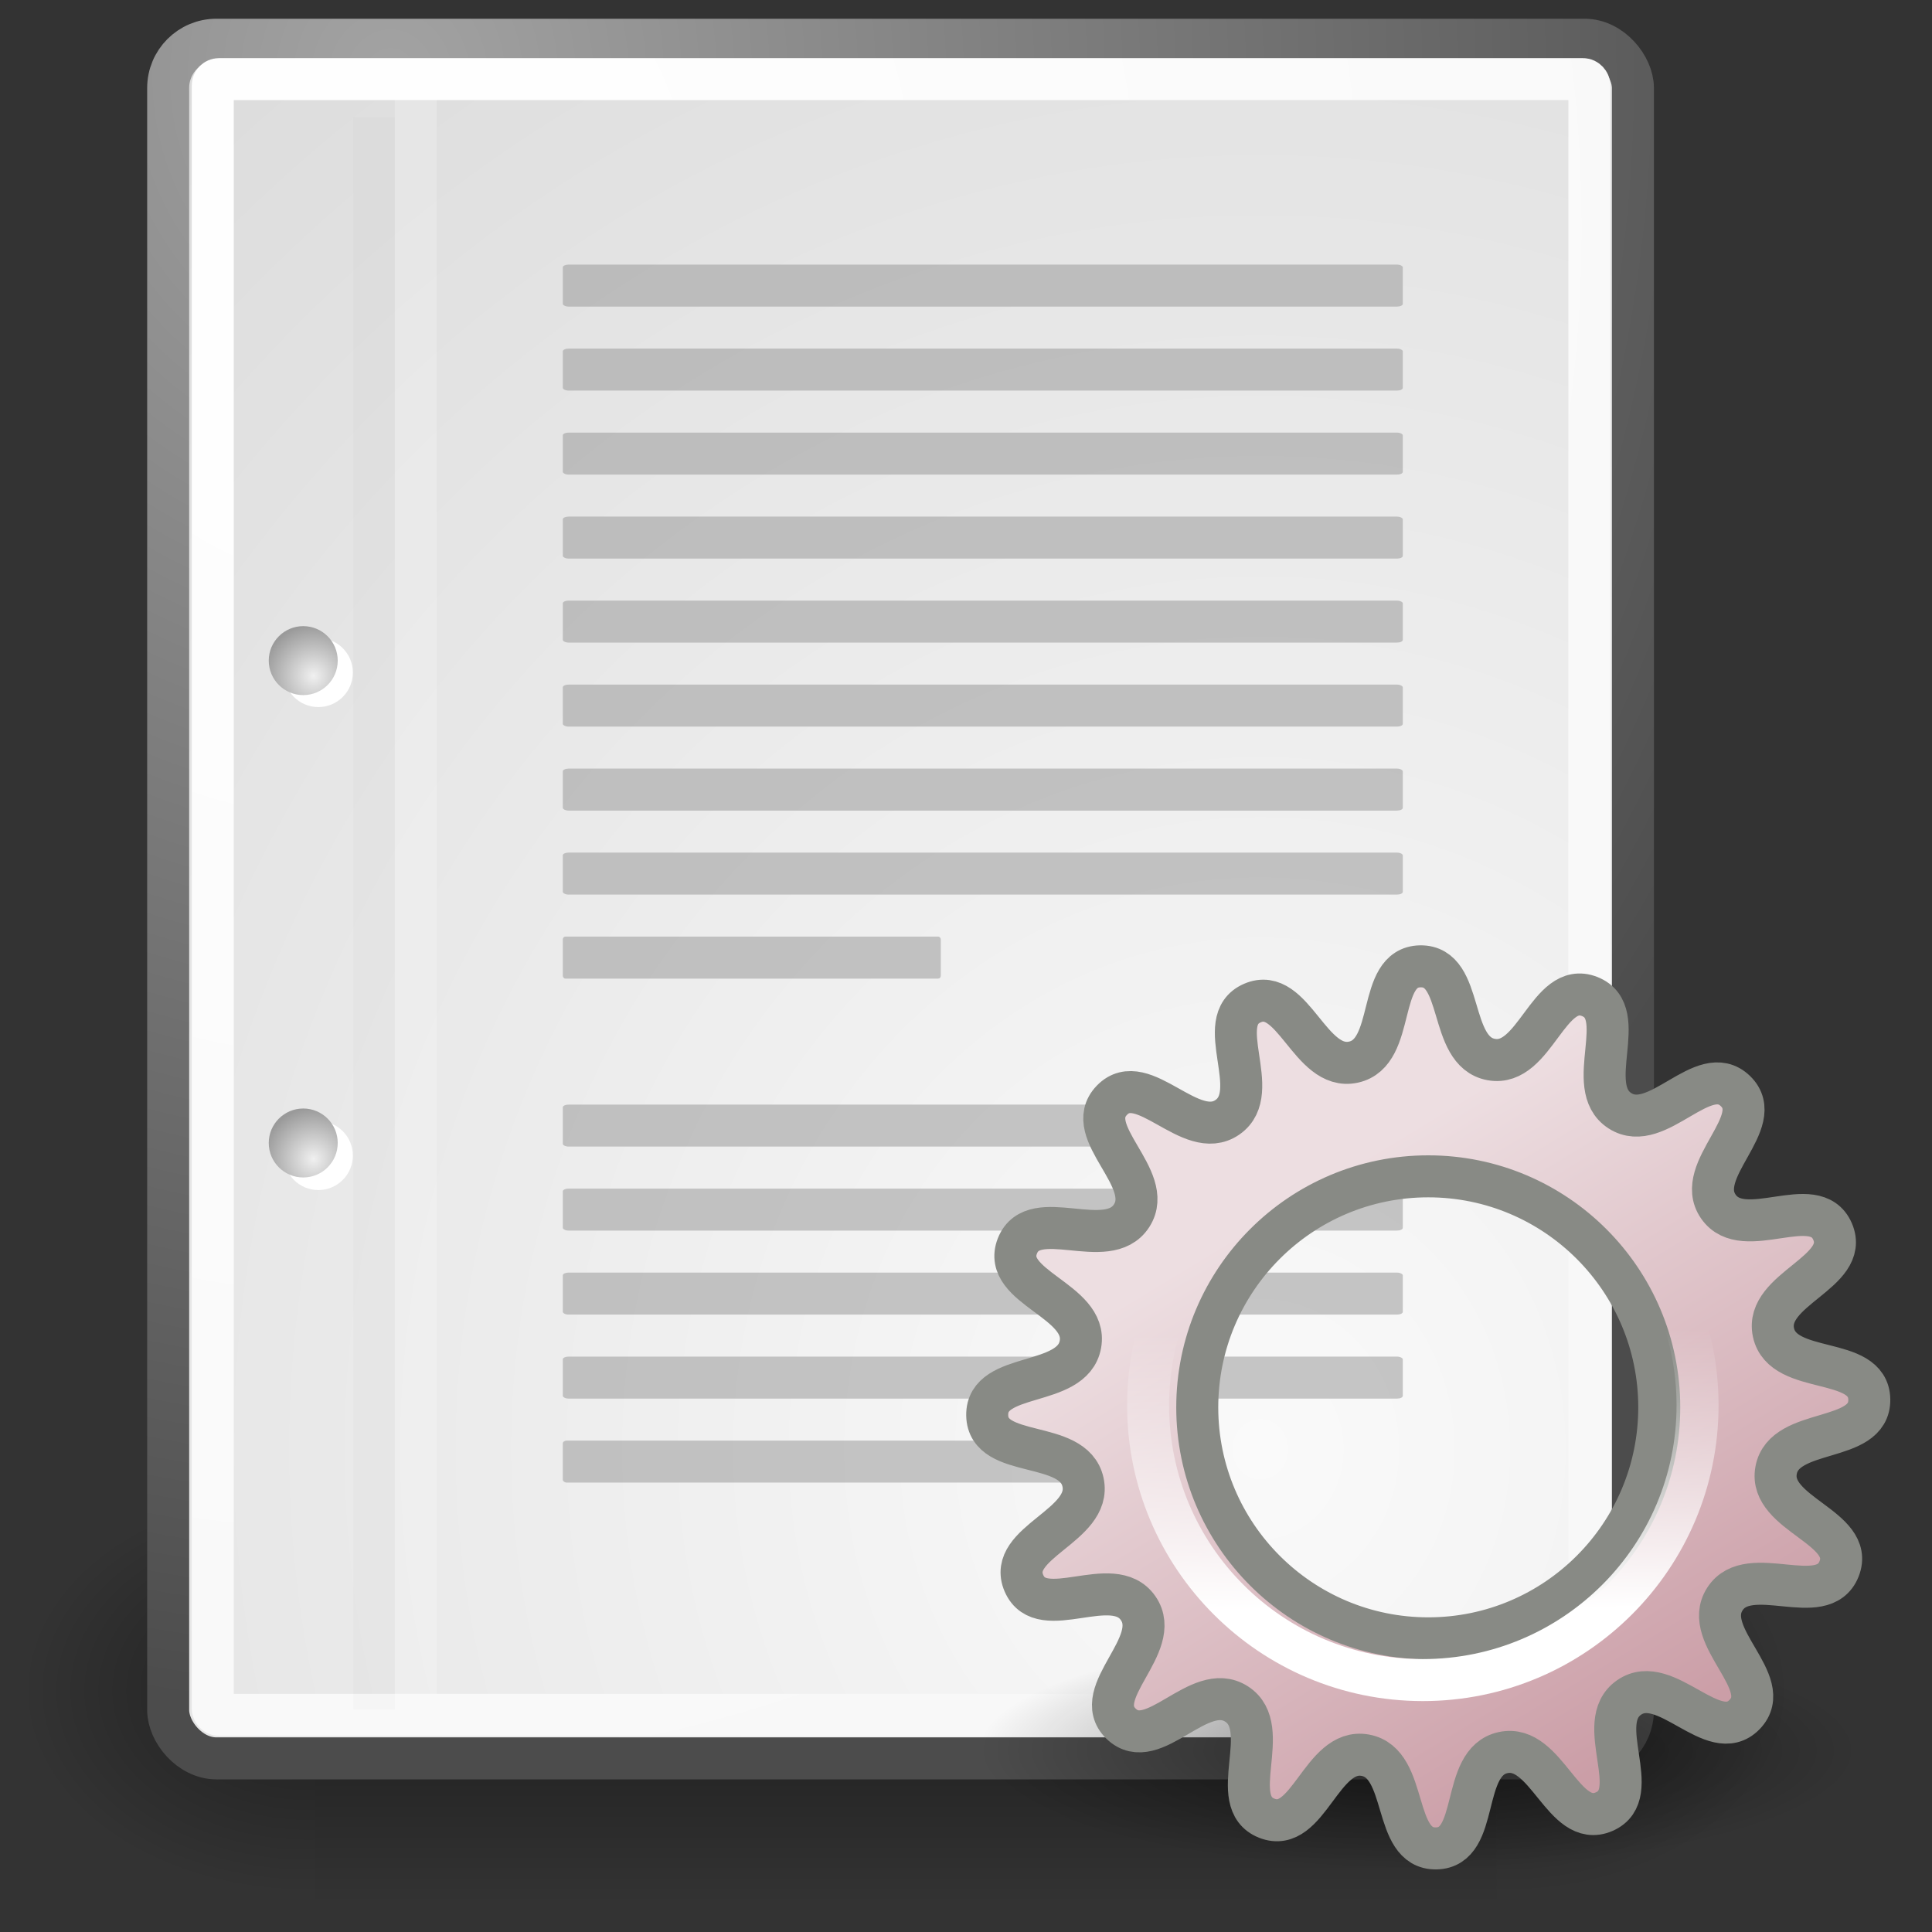<?xml version="1.0" encoding="UTF-8"?>
<svg viewBox="2.6 2.7 46 46" xmlns="http://www.w3.org/2000/svg" xmlns:cc="http://creativecommons.org/ns#" xmlns:dc="http://purl.org/dc/elements/1.1/" xmlns:rdf="http://www.w3.org/1999/02/22-rdf-syntax-ns#" xmlns:xlink="http://www.w3.org/1999/xlink">
<rect x="2.6" y="2.7" width="46" height="46" fill="#333333" stroke="none"/>
<defs>
<radialGradient id="c" cx="605.71" cy="486.65" r="117.14" gradientTransform="matrix(-2.774 0 0 1.97 112.76 -872.89)" gradientUnits="userSpaceOnUse" xlink:href="#a"/>
<linearGradient id="a">
<stop offset="0"/>
<stop stop-opacity="0" offset="1"/>
</linearGradient>
<radialGradient id="d" cx="605.71" cy="486.65" r="117.14" gradientTransform="matrix(2.774 0 0 1.97 -1891.6 -872.89)" gradientUnits="userSpaceOnUse" xlink:href="#a"/>
<linearGradient id="l" x1="302.86" x2="302.86" y1="366.65" y2="609.51" gradientTransform="matrix(2.774 0 0 1.97 -1892.2 -872.89)" gradientUnits="userSpaceOnUse">
<stop stop-opacity="0" offset="0"/>
<stop offset=".5"/>
<stop stop-opacity="0" offset="1"/>
</linearGradient>
<radialGradient id="i" cx="8.824" cy="3.756" r="37.752" gradientTransform="matrix(.968 0 0 1.033 3.354 .646)" gradientUnits="userSpaceOnUse">
<stop stop-color="#a3a3a3" offset="0"/>
<stop stop-color="#4c4c4c" offset="1"/>
</radialGradient>
<radialGradient id="h" cx="33.967" cy="35.737" r="86.708" gradientTransform="scale(.96 1.041)" gradientUnits="userSpaceOnUse">
<stop stop-color="#fafafa" offset="0"/>
<stop stop-color="#bbb" offset="1"/>
</radialGradient>
<radialGradient id="g" cx="8.144" cy="7.268" r="38.159" gradientTransform="matrix(.968 0 0 1.033 3.354 .646)" gradientUnits="userSpaceOnUse">
<stop stop-color="#fff" offset="0"/>
<stop stop-color="#f8f8f8" offset="1"/>
</radialGradient>
<radialGradient id="f" cx="20.892" cy="114.57" r="5.256" gradientTransform="matrix(.23 0 0 .23 4.614 3.98)" gradientUnits="userSpaceOnUse">
<stop stop-color="#F0F0F0" offset="0"/>
<stop stop-color="#9a9a9a" offset="1"/>
</radialGradient>
<radialGradient id="e" cx="20.892" cy="64.568" r="5.257" gradientTransform="matrix(.23 0 0 .23 4.614 3.98)" gradientUnits="userSpaceOnUse">
<stop stop-color="#F0F0F0" offset="0"/>
<stop stop-color="#9a9a9a" offset="1"/>
</radialGradient>
<radialGradient id="b" cx="11.314" cy="19.083" r="9.899" gradientTransform="matrix(1 0 0 .277 0 13.801)" gradientUnits="userSpaceOnUse">
<stop offset="0"/>
<stop stop-opacity="0" offset="1"/>
</radialGradient>
<linearGradient id="k" x1="16.008" x2="117.84" y1="521.36" y2="333.1" gradientTransform="matrix(.066 0 0 -.074 -18.345 68.858)" gradientUnits="userSpaceOnUse">
<stop stop-color="#eddee1" offset="0"/>
<stop stop-color="#cb9ea7" offset="1"/>
</linearGradient>
<linearGradient id="j" x1="11.344" x2="11.283" y1="15.724" y2="9.095" gradientUnits="userSpaceOnUse">
<stop stop-color="#fff" offset="0"/>
<stop stop-color="#fff" stop-opacity="0" offset="1"/>
</linearGradient>
</defs>
<g transform="matrix(.021 0 0 .021 42.852 41.154)">
<rect x="-1559.3" y="-150.7" width="1339.6" height="478.36" color="black" fill="url(#l)" opacity=".402"/>
<path d="m-219.62-150.68v478.33c142.87 0.9 345.4-107.17 345.4-239.2 0-132.03-159.44-239.13-345.4-239.13z" color="black" fill="url(#d)" opacity=".402"/>
<path d="m-1559.3-150.68v478.33c-142.87 0.9-345.4-107.17-345.4-239.2 0-132.03 159.44-239.13 345.4-239.13z" color="black" fill="url(#c)" opacity=".402"/>
</g>
<g>
<rect x="6.604" y="3.646" width="34.875" height="40.92" ry="1.149" color="#000000" display="block" fill="url(#h)" stroke="url(#i)" stroke-linecap="round" stroke-linejoin="round"/>
<rect x="7.666" y="4.584" width="32.776" height="38.946" rx=".149" ry=".149" color="#000000" display="block" fill="none" stroke="url(#g)" stroke-linecap="round" stroke-linejoin="round"/>
<g transform="translate(.646 -.038)">
<g transform="matrix(.23 0 0 .23 4.967 4.245)" fill="#fff">
<path d="m23.428 113.07c0 1.973-1.6 3.572-3.573 3.572-1.974 0-3.573-1.6-3.573-3.572 0-1.974 1.6-3.573 3.573-3.573s3.573 1.6 3.573 3.573z"/>
<path d="m23.428 63.07c0 1.973-1.6 3.573-3.573 3.573-1.974 0-3.573-1.6-3.573-3.573 0-1.974 1.6-3.573 3.573-3.573s3.573 1.6 3.573 3.573z"/>
</g>
<path d="m9.995 29.952c0 0.453-0.368 0.821-0.821 0.821-0.453 0-0.821-0.368-0.821-0.821 0-0.453 0.368-0.821 0.821-0.821 0.453 0 0.821 0.368 0.821 0.821z" fill="url(#f)"/>
<path d="m9.995 18.467c0 0.453-0.368 0.821-0.821 0.821-0.453 0-0.821-0.368-0.821-0.821 0-0.453 0.368-0.821 0.821-0.821 0.453 0 0.821 0.368 0.821 0.821z" fill="url(#e)"/>
</g>
<path d="m11.506 5.494v37.907" fill="none" stroke="#000" stroke-opacity=".018" stroke-width=".989"/>
<path d="m12.5 5.021v38.018" fill="none" stroke="#fff" stroke-opacity=".205"/>
</g>
<g>
<rect x="16" y="9" width="20" height="1" rx=".138" ry=".065" color="#000000" display="block" fill="#9b9b9b" fill-opacity=".55"/>
<rect x="16" y="11" width="20" height="1" rx=".138" ry=".065" color="#000000" display="block" fill="#9b9b9b" fill-opacity=".55"/>
<rect x="16" y="13" width="20" height="1" rx=".138" ry=".065" color="#000000" display="block" fill="#9b9b9b" fill-opacity=".55"/>
<rect x="16" y="15" width="20" height="1" rx=".138" ry=".065" color="#000000" display="block" fill="#9b9b9b" fill-opacity=".55"/>
<rect x="16" y="17" width="20" height="1" rx=".138" ry=".065" color="#000000" display="block" fill="#9b9b9b" fill-opacity=".55"/>
<rect x="16" y="19" width="20" height="1" rx=".138" ry=".065" color="#000000" display="block" fill="#9b9b9b" fill-opacity=".55"/>
<rect x="16" y="21" width="20" height="1" rx=".138" ry=".065" color="#000000" display="block" fill="#9b9b9b" fill-opacity=".55"/>
<rect x="16" y="23" width="20" height="1" rx=".138" ry=".065" color="#000000" display="block" fill="#9b9b9b" fill-opacity=".55"/>
<rect x="16" y="25" width="9" height="1" rx=".062" ry=".065" color="#000000" display="block" fill="#9b9b9b" fill-opacity=".55"/>
<g fill="#9b9b9b" fill-opacity=".55">
<rect x="16" y="29" width="20" height="1" rx=".138" ry=".065" color="#000000" display="block"/>
<rect x="16" y="31" width="20" height="1" rx=".138" ry=".065" color="#000000" display="block"/>
<rect x="16" y="33" width="20" height="1" rx=".138" ry=".065" color="#000000" display="block"/>
<rect x="16" y="35" width="20" height="1" rx=".138" ry=".065" color="#000000" display="block"/>
<rect x="16" y="37" width="14" height="1" rx=".096" ry=".065" color="#000000" display="block"/>
</g>
<g transform="translate(52.516 -.155)">
<path transform="matrix(1.06 0 0 1.032 -28.121 24.836)" d="m21.213 19.083c0.001 1.514-4.431 2.741-9.899 2.741-5.468 0-9.901-1.227-9.899-2.741-0.001-1.514 4.431-2.741 9.899-2.741 5.468 0 9.901 1.227 9.899 2.741z" color="#000000" display="block" fill="url(#b)" opacity=".503"/>
<path d="m-16.098 25.863c-1.061 0.017-0.557 2.057-1.594 2.281-1.037 0.224-1.433-1.828-2.406-1.406-0.973 0.422 0.279 2.115-0.594 2.719s-2.012-1.169-2.75-0.406c-0.738 0.762 1.044 1.858 0.469 2.75s-2.329-0.268-2.719 0.719 1.69 1.3 1.5 2.344c-0.19 1.044-2.236 0.627-2.219 1.688 0.017 1.061 2.057 0.557 2.281 1.594s-1.828 1.433-1.406 2.406 2.115-0.279 2.719 0.594-1.169 2.012-0.406 2.75c0.762 0.738 1.858-1.044 2.75-0.469 0.892 0.575-0.268 2.329 0.719 2.719 0.987 0.39 1.3-1.69 2.344-1.5s0.627 2.236 1.688 2.219c1.061-0.017 0.557-2.057 1.594-2.281 1.037-0.224 1.433 1.828 2.406 1.406 0.973-0.422-0.279-2.115 0.594-2.719 0.872-0.604 2.012 1.169 2.75 0.406 0.738-0.762-1.044-1.858-0.469-2.75 0.575-0.892 2.329 0.268 2.719-0.719s-1.69-1.3-1.5-2.344 2.236-0.627 2.219-1.688-2.057-0.557-2.281-1.594 1.828-1.433 1.406-2.406-2.115 0.279-2.719-0.594c-0.604-0.872 1.169-2.012 0.406-2.75-0.762-0.738-1.858 1.044-2.75 0.469-0.892-0.575 0.268-2.329-0.719-2.719s-1.3 1.69-2.344 1.5c-1.044-0.19-0.627-2.236-1.688-2.219zm0.188 5c3.036 0 5.5 2.464 5.5 5.5s-2.464 5.5-5.5 5.5-5.5-2.464-5.5-5.5 2.464-5.5 5.5-5.5z" color="#000000" display="block" fill="url(#k)" stroke="#888a85" stroke-miterlimit="10"/>
<path transform="translate(-26.822 25.452)" d="m17.324 10.863c6.32e-4 3.613-2.928 6.542-6.541 6.542-3.613 0-6.541-2.929-6.541-6.542-6.317e-4 -3.613 2.928-6.542 6.541-6.542 3.613 0 6.541 2.929 6.541 6.542z" color="#000000" display="block" fill="none" stroke="url(#j)" stroke-miterlimit="10"/>
</g>
</g>
</svg>